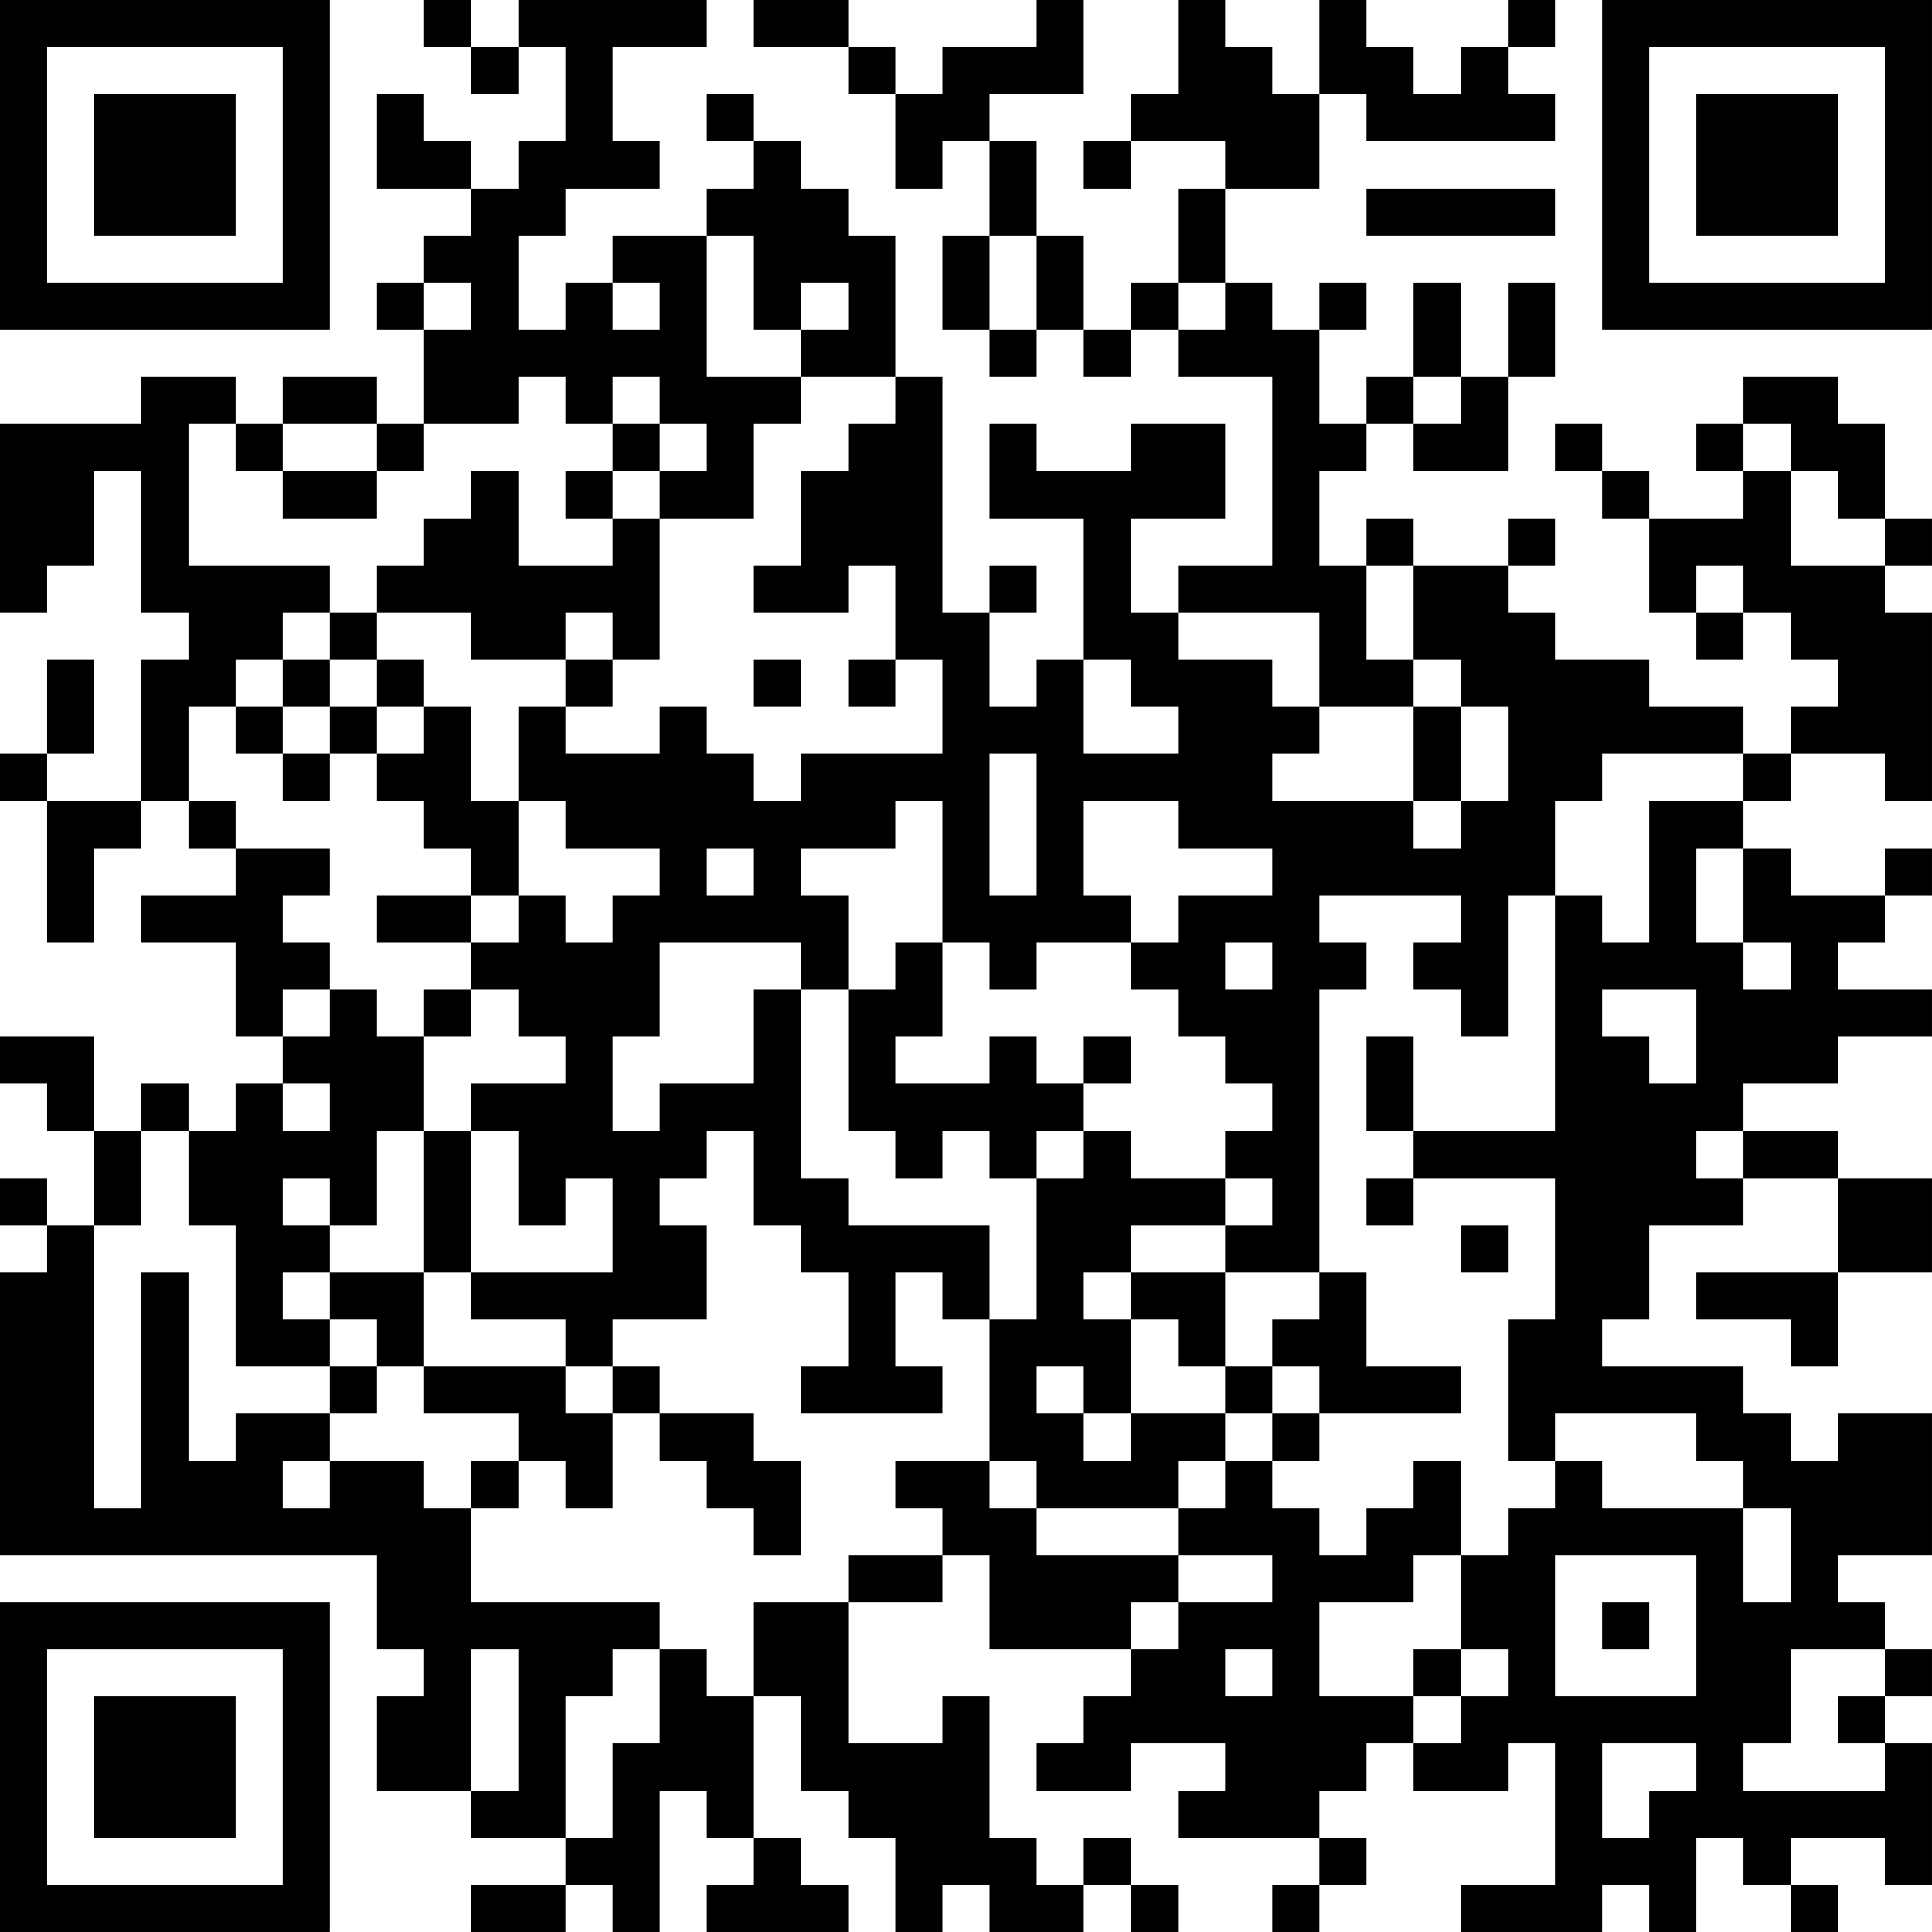 <?xml version="1.0" encoding="UTF-8"?>
<svg xmlns="http://www.w3.org/2000/svg" version="1.1" width="200" height="200" viewBox="0 0 200 200"><rect x="0" y="0" width="200" height="200" fill="#ffffff"/><g transform="scale(4.878)"><g transform="translate(0,0)"><path fill-rule="evenodd" d="M9 0L9 1L10 1L10 2L11 2L11 1L12 1L12 3L11 3L11 4L10 4L10 3L9 3L9 2L8 2L8 4L10 4L10 5L9 5L9 6L8 6L8 7L9 7L9 9L8 9L8 8L6 8L6 9L5 9L5 8L3 8L3 9L0 9L0 13L1 13L1 12L2 12L2 10L3 10L3 13L4 13L4 14L3 14L3 17L1 17L1 16L2 16L2 14L1 14L1 16L0 16L0 17L1 17L1 20L2 20L2 18L3 18L3 17L4 17L4 18L5 18L5 19L3 19L3 20L5 20L5 22L6 22L6 23L5 23L5 24L4 24L4 23L3 23L3 24L2 24L2 22L0 22L0 23L1 23L1 24L2 24L2 26L1 26L1 25L0 25L0 26L1 26L1 27L0 27L0 33L8 33L8 35L9 35L9 36L8 36L8 38L10 38L10 39L12 39L12 40L10 40L10 41L12 41L12 40L13 40L13 41L14 41L14 38L15 38L15 39L16 39L16 40L15 40L15 41L18 41L18 40L17 40L17 39L16 39L16 36L17 36L17 38L18 38L18 39L19 39L19 41L20 41L20 40L21 40L21 41L23 41L23 40L24 40L24 41L25 41L25 40L24 40L24 39L23 39L23 40L22 40L22 39L21 39L21 36L20 36L20 37L18 37L18 34L20 34L20 33L21 33L21 35L24 35L24 36L23 36L23 37L22 37L22 38L24 38L24 37L26 37L26 38L25 38L25 39L28 39L28 40L27 40L27 41L28 41L28 40L29 40L29 39L28 39L28 38L29 38L29 37L30 37L30 38L32 38L32 37L33 37L33 40L31 40L31 41L34 41L34 40L35 40L35 41L36 41L36 39L37 39L37 40L38 40L38 41L39 41L39 40L38 40L38 39L40 39L40 40L41 40L41 37L40 37L40 36L41 36L41 35L40 35L40 34L39 34L39 33L41 33L41 30L39 30L39 31L38 31L38 30L37 30L37 29L34 29L34 28L35 28L35 26L37 26L37 25L39 25L39 27L36 27L36 28L38 28L38 29L39 29L39 27L41 27L41 25L39 25L39 24L37 24L37 23L39 23L39 22L41 22L41 21L39 21L39 20L40 20L40 19L41 19L41 18L40 18L40 19L38 19L38 18L37 18L37 17L38 17L38 16L40 16L40 17L41 17L41 13L40 13L40 12L41 12L41 11L40 11L40 9L39 9L39 8L37 8L37 9L36 9L36 10L37 10L37 11L35 11L35 10L34 10L34 9L33 9L33 10L34 10L34 11L35 11L35 13L36 13L36 14L37 14L37 13L38 13L38 14L39 14L39 15L38 15L38 16L37 16L37 15L35 15L35 14L33 14L33 13L32 13L32 12L33 12L33 11L32 11L32 12L30 12L30 11L29 11L29 12L28 12L28 10L29 10L29 9L30 9L30 10L32 10L32 8L33 8L33 6L32 6L32 8L31 8L31 6L30 6L30 8L29 8L29 9L28 9L28 7L29 7L29 6L28 6L28 7L27 7L27 6L26 6L26 4L28 4L28 2L29 2L29 3L33 3L33 2L32 2L32 1L33 1L33 0L32 0L32 1L31 1L31 2L30 2L30 1L29 1L29 0L28 0L28 2L27 2L27 1L26 1L26 0L25 0L25 2L24 2L24 3L23 3L23 4L24 4L24 3L26 3L26 4L25 4L25 6L24 6L24 7L23 7L23 5L22 5L22 3L21 3L21 2L23 2L23 0L22 0L22 1L20 1L20 2L19 2L19 1L18 1L18 0L16 0L16 1L18 1L18 2L19 2L19 4L20 4L20 3L21 3L21 5L20 5L20 7L21 7L21 8L22 8L22 7L23 7L23 8L24 8L24 7L25 7L25 8L27 8L27 12L25 12L25 13L24 13L24 11L26 11L26 9L24 9L24 10L22 10L22 9L21 9L21 11L23 11L23 14L22 14L22 15L21 15L21 13L22 13L22 12L21 12L21 13L20 13L20 8L19 8L19 5L18 5L18 4L17 4L17 3L16 3L16 2L15 2L15 3L16 3L16 4L15 4L15 5L13 5L13 6L12 6L12 7L11 7L11 5L12 5L12 4L14 4L14 3L13 3L13 1L15 1L15 0L11 0L11 1L10 1L10 0ZM29 4L29 5L33 5L33 4ZM15 5L15 8L17 8L17 9L16 9L16 11L14 11L14 10L15 10L15 9L14 9L14 8L13 8L13 9L12 9L12 8L11 8L11 9L9 9L9 10L8 10L8 9L6 9L6 10L5 10L5 9L4 9L4 12L7 12L7 13L6 13L6 14L5 14L5 15L4 15L4 17L5 17L5 18L7 18L7 19L6 19L6 20L7 20L7 21L6 21L6 22L7 22L7 21L8 21L8 22L9 22L9 24L8 24L8 26L7 26L7 25L6 25L6 26L7 26L7 27L6 27L6 28L7 28L7 29L5 29L5 26L4 26L4 24L3 24L3 26L2 26L2 32L3 32L3 27L4 27L4 31L5 31L5 30L7 30L7 31L6 31L6 32L7 32L7 31L9 31L9 32L10 32L10 34L14 34L14 35L13 35L13 36L12 36L12 39L13 39L13 37L14 37L14 35L15 35L15 36L16 36L16 34L18 34L18 33L20 33L20 32L19 32L19 31L21 31L21 32L22 32L22 33L25 33L25 34L24 34L24 35L25 35L25 34L27 34L27 33L25 33L25 32L26 32L26 31L27 31L27 32L28 32L28 33L29 33L29 32L30 32L30 31L31 31L31 33L30 33L30 34L28 34L28 36L30 36L30 37L31 37L31 36L32 36L32 35L31 35L31 33L32 33L32 32L33 32L33 31L34 31L34 32L37 32L37 34L38 34L38 32L37 32L37 31L36 31L36 30L33 30L33 31L32 31L32 28L33 28L33 25L30 25L30 24L33 24L33 19L34 19L34 20L35 20L35 17L37 17L37 16L34 16L34 17L33 17L33 19L32 19L32 22L31 22L31 21L30 21L30 20L31 20L31 19L28 19L28 20L29 20L29 21L28 21L28 27L26 27L26 26L27 26L27 25L26 25L26 24L27 24L27 23L26 23L26 22L25 22L25 21L24 21L24 20L25 20L25 19L27 19L27 18L25 18L25 17L23 17L23 19L24 19L24 20L22 20L22 21L21 21L21 20L20 20L20 17L19 17L19 18L17 18L17 19L18 19L18 21L17 21L17 20L14 20L14 22L13 22L13 24L14 24L14 23L16 23L16 21L17 21L17 25L18 25L18 26L21 26L21 28L20 28L20 27L19 27L19 29L20 29L20 30L17 30L17 29L18 29L18 27L17 27L17 26L16 26L16 24L15 24L15 25L14 25L14 26L15 26L15 28L13 28L13 29L12 29L12 28L10 28L10 27L13 27L13 25L12 25L12 26L11 26L11 24L10 24L10 23L12 23L12 22L11 22L11 21L10 21L10 20L11 20L11 19L12 19L12 20L13 20L13 19L14 19L14 18L12 18L12 17L11 17L11 15L12 15L12 16L14 16L14 15L15 15L15 16L16 16L16 17L17 17L17 16L20 16L20 14L19 14L19 12L18 12L18 13L16 13L16 12L17 12L17 10L18 10L18 9L19 9L19 8L17 8L17 7L18 7L18 6L17 6L17 7L16 7L16 5ZM21 5L21 7L22 7L22 5ZM9 6L9 7L10 7L10 6ZM13 6L13 7L14 7L14 6ZM25 6L25 7L26 7L26 6ZM30 8L30 9L31 9L31 8ZM13 9L13 10L12 10L12 11L13 11L13 12L11 12L11 10L10 10L10 11L9 11L9 12L8 12L8 13L7 13L7 14L6 14L6 15L5 15L5 16L6 16L6 17L7 17L7 16L8 16L8 17L9 17L9 18L10 18L10 19L8 19L8 20L10 20L10 19L11 19L11 17L10 17L10 15L9 15L9 14L8 14L8 13L10 13L10 14L12 14L12 15L13 15L13 14L14 14L14 11L13 11L13 10L14 10L14 9ZM37 9L37 10L38 10L38 12L40 12L40 11L39 11L39 10L38 10L38 9ZM6 10L6 11L8 11L8 10ZM29 12L29 14L30 14L30 15L28 15L28 13L25 13L25 14L27 14L27 15L28 15L28 16L27 16L27 17L30 17L30 18L31 18L31 17L32 17L32 15L31 15L31 14L30 14L30 12ZM36 12L36 13L37 13L37 12ZM12 13L12 14L13 14L13 13ZM7 14L7 15L6 15L6 16L7 16L7 15L8 15L8 16L9 16L9 15L8 15L8 14ZM16 14L16 15L17 15L17 14ZM18 14L18 15L19 15L19 14ZM23 14L23 16L25 16L25 15L24 15L24 14ZM30 15L30 17L31 17L31 15ZM21 16L21 19L22 19L22 16ZM15 18L15 19L16 19L16 18ZM36 18L36 20L37 20L37 21L38 21L38 20L37 20L37 18ZM19 20L19 21L18 21L18 24L19 24L19 25L20 25L20 24L21 24L21 25L22 25L22 28L21 28L21 31L22 31L22 32L25 32L25 31L26 31L26 30L27 30L27 31L28 31L28 30L31 30L31 29L29 29L29 27L28 27L28 28L27 28L27 29L26 29L26 27L24 27L24 26L26 26L26 25L24 25L24 24L23 24L23 23L24 23L24 22L23 22L23 23L22 23L22 22L21 22L21 23L19 23L19 22L20 22L20 20ZM26 20L26 21L27 21L27 20ZM9 21L9 22L10 22L10 21ZM34 21L34 22L35 22L35 23L36 23L36 21ZM29 22L29 24L30 24L30 22ZM6 23L6 24L7 24L7 23ZM9 24L9 27L7 27L7 28L8 28L8 29L7 29L7 30L8 30L8 29L9 29L9 30L11 30L11 31L10 31L10 32L11 32L11 31L12 31L12 32L13 32L13 30L14 30L14 31L15 31L15 32L16 32L16 33L17 33L17 31L16 31L16 30L14 30L14 29L13 29L13 30L12 30L12 29L9 29L9 27L10 27L10 24ZM22 24L22 25L23 25L23 24ZM36 24L36 25L37 25L37 24ZM29 25L29 26L30 26L30 25ZM31 26L31 27L32 27L32 26ZM23 27L23 28L24 28L24 30L23 30L23 29L22 29L22 30L23 30L23 31L24 31L24 30L26 30L26 29L25 29L25 28L24 28L24 27ZM27 29L27 30L28 30L28 29ZM33 33L33 36L36 36L36 33ZM34 34L34 35L35 35L35 34ZM10 35L10 38L11 38L11 35ZM26 35L26 36L27 36L27 35ZM30 35L30 36L31 36L31 35ZM38 35L38 37L37 37L37 38L40 38L40 37L39 37L39 36L40 36L40 35ZM34 37L34 39L35 39L35 38L36 38L36 37ZM0 0L0 7L7 7L7 0ZM1 1L1 6L6 6L6 1ZM2 2L2 5L5 5L5 2ZM34 0L34 7L41 7L41 0ZM35 1L35 6L40 6L40 1ZM36 2L36 5L39 5L39 2ZM0 34L0 41L7 41L7 34ZM1 35L1 40L6 40L6 35ZM2 36L2 39L5 39L5 36Z" fill="#000000"/></g></g></svg>

